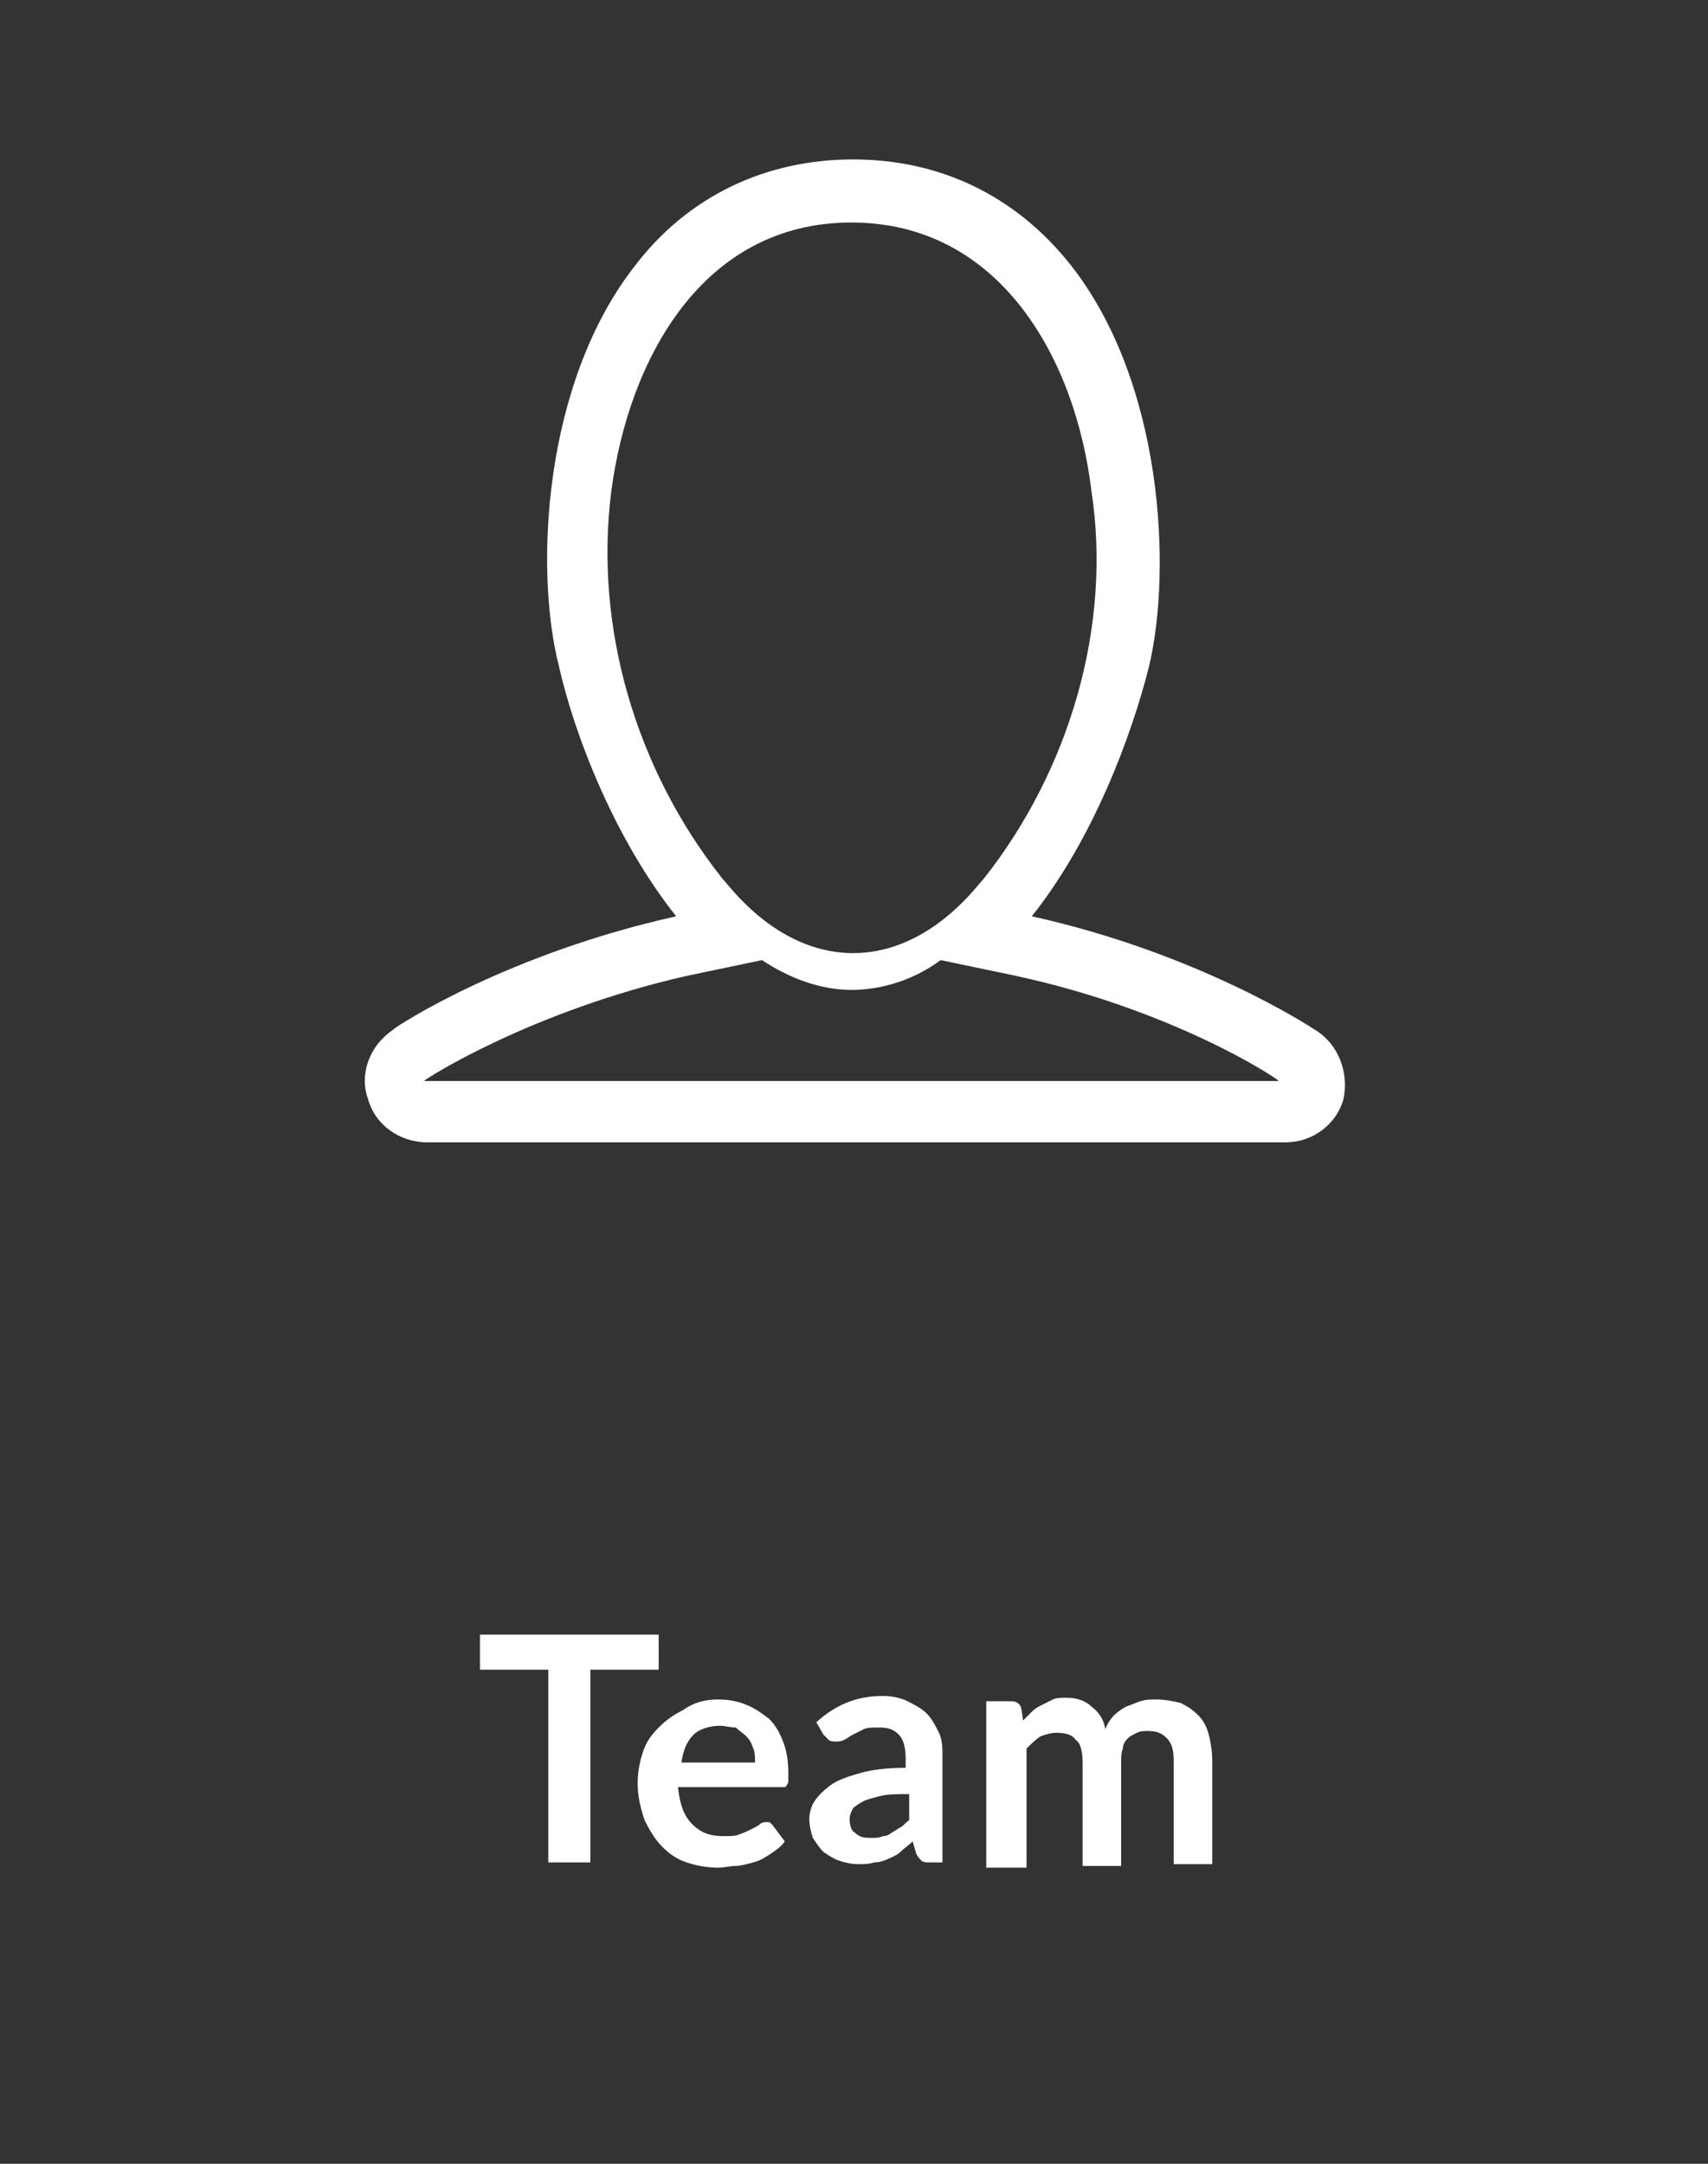<?xml version="1.0" encoding="utf-8"?>
<!-- Generator: Adobe Illustrator 19.0.0, SVG Export Plug-In . SVG Version: 6.00 Build 0)  -->
<svg version="1.1" id="Warstwa_1" xmlns="http://www.w3.org/2000/svg" xmlns:xlink="http://www.w3.org/1999/xlink" x="0px" y="0px"
	 viewBox="-975.1 359.9 97.5 123.5" style="enable-background:new -975.1 359.9 97.5 123.5;" xml:space="preserve">
<rect x="-975.1" y="359.9" width="97.5" height="123.5" fill="#333333" stroke="none"/>
<style type="text/css">
	.st0{fill:#FFFFFF;}
</style>
<path class="st0" d="M-900,418.7c-0.3-0.2-6.7-4.4-16.2-6.5c3.5-4.4,5.7-10.3,6.7-14.3c1.3-5.5,0.8-16.2-4.5-22.9
	c-3.1-3.9-7.4-6-12.4-6s-9.4,2.1-12.4,6c-5.3,6.7-5.8,17.4-4.4,22.9c0.9,4,3.2,9.9,6.7,14.3c-9.5,2.1-15.9,6.2-16.2,6.5
	c-1.3,0.9-1.9,2.5-1.4,3.9c0.4,1.5,1.8,2.5,3.4,2.5h49c1.5,0,2.9-1,3.3-2.5C-898.1,421.1-898.7,419.5-900,418.7z M-918.9,410
	l-0.6,0.7c-4.2,4.8-9.6,4.8-13.8,0l-0.6-0.7c-4.9-6.2-7.3-14.3-6.3-22.1c1-7.5,5.2-15.3,13.7-15.3s12.8,7.8,13.7,15.3
	C-911.6,395.7-914.1,403.9-918.9,410z M-950.9,421.6c0.2-0.2,6.2-4,15-6l4.3-0.9c1.5,1,3.3,1.7,5.1,1.7s3.6-0.6,5.1-1.7l4.3,0.9
	c8.8,1.9,14.7,5.7,15,6H-950.9z"/>
<g>
	<path class="st0" d="M-937.5,453.2v2h-3.9v11h-2.4v-11h-3.9v-2H-937.5z"/>
	<path class="st0" d="M-934.1,456.9c0.6,0,1.1,0.1,1.6,0.3c0.5,0.2,0.9,0.5,1.3,0.8c0.4,0.4,0.6,0.8,0.8,1.3s0.3,1.1,0.3,1.8
		c0,0.2,0,0.3,0,0.4s0,0.2-0.1,0.3c0,0.1-0.1,0.1-0.2,0.1c-0.1,0-0.1,0-0.3,0h-5.7c0.1,0.9,0.3,1.6,0.8,2.1s1,0.7,1.8,0.7
		c0.4,0,0.7,0,0.9-0.1c0.3-0.1,0.5-0.2,0.7-0.3c0.2-0.1,0.4-0.2,0.5-0.3s0.3-0.1,0.4-0.1c0.1,0,0.2,0,0.2,0.1c0.1,0,0.1,0.1,0.2,0.2
		l0.6,0.8c-0.2,0.3-0.5,0.5-0.8,0.7s-0.6,0.4-1,0.5s-0.7,0.2-1,0.2s-0.7,0.1-1,0.1c-0.6,0-1.2-0.1-1.8-0.3c-0.6-0.2-1-0.5-1.4-0.9
		s-0.7-0.9-1-1.5c-0.2-0.6-0.4-1.3-0.4-2.1c0-0.6,0.1-1.2,0.3-1.8c0.2-0.6,0.5-1,0.9-1.4s0.8-0.7,1.4-1
		C-935.4,457-934.7,456.9-934.1,456.9z M-934,458.4c-0.6,0-1.2,0.2-1.5,0.5c-0.4,0.4-0.6,0.9-0.7,1.6h4.2c0-0.3,0-0.6-0.1-0.8
		c-0.1-0.3-0.2-0.5-0.4-0.7s-0.4-0.3-0.6-0.5C-933.4,458.5-933.7,458.4-934,458.4z"/>
	<path class="st0" d="M-921,466.2h-1c-0.2,0-0.4,0-0.5-0.1s-0.2-0.2-0.3-0.4l-0.2-0.7c-0.2,0.2-0.5,0.4-0.7,0.6s-0.5,0.3-0.7,0.4
		s-0.5,0.2-0.8,0.2c-0.3,0.1-0.6,0.1-0.9,0.1c-0.4,0-0.8-0.1-1.1-0.2s-0.6-0.3-0.9-0.5c-0.2-0.2-0.4-0.5-0.6-0.8
		c-0.1-0.3-0.2-0.7-0.2-1.1c0-0.3,0.1-0.7,0.3-1s0.5-0.6,0.9-0.9s1-0.5,1.7-0.7s1.6-0.3,2.6-0.3v-0.5c0-0.6-0.1-1.1-0.4-1.4
		s-0.6-0.4-1.1-0.4c-0.4,0-0.7,0-0.9,0.1s-0.4,0.2-0.6,0.3c-0.2,0.1-0.3,0.2-0.5,0.3s-0.3,0.1-0.5,0.1c-0.1,0-0.3,0-0.4-0.1
		s-0.2-0.2-0.3-0.3l-0.4-0.7c1.1-1,2.3-1.5,3.8-1.5c0.5,0,1,0.1,1.4,0.3s0.8,0.4,1.1,0.7c0.3,0.3,0.5,0.7,0.7,1.1s0.2,0.9,0.2,1.4v6
		H-921z M-925.3,464.8c0.2,0,0.4,0,0.6-0.1c0.2,0,0.4-0.1,0.5-0.2c0.2-0.1,0.3-0.2,0.5-0.3s0.3-0.3,0.5-0.4v-1.5
		c-0.6,0-1.2,0-1.6,0.1c-0.4,0.1-0.8,0.2-1,0.3s-0.5,0.3-0.6,0.4c-0.1,0.2-0.2,0.4-0.2,0.6c0,0.4,0.1,0.7,0.3,0.8
		C-926,464.8-925.7,464.8-925.3,464.8z"/>
	<path class="st0" d="M-918.8,466.2V457h1.4c0.3,0,0.5,0.1,0.6,0.4l0.1,0.7c0.2-0.2,0.3-0.3,0.5-0.5s0.4-0.3,0.6-0.4
		c0.2-0.1,0.4-0.2,0.6-0.3c0.2-0.1,0.5-0.1,0.8-0.1c0.6,0,1.1,0.2,1.4,0.5c0.4,0.3,0.7,0.7,0.8,1.3c0.1-0.3,0.3-0.6,0.5-0.8
		s0.5-0.4,0.7-0.5c0.3-0.1,0.5-0.2,0.8-0.3c0.3-0.1,0.6-0.1,0.9-0.1c0.5,0,1,0.1,1.4,0.2c0.4,0.2,0.7,0.4,1,0.7
		c0.3,0.3,0.5,0.7,0.6,1.1s0.2,0.9,0.2,1.5v5.9h-2.2v-5.9c0-0.6-0.1-1-0.4-1.3c-0.3-0.3-0.6-0.4-1.1-0.4c-0.2,0-0.4,0-0.6,0.1
		s-0.4,0.2-0.5,0.3c-0.1,0.1-0.3,0.3-0.3,0.6c-0.1,0.2-0.1,0.5-0.1,0.8v5.9h-2.2v-5.9c0-0.6-0.1-1.1-0.4-1.3
		c-0.2-0.3-0.6-0.4-1.1-0.4c-0.3,0-0.6,0.1-0.9,0.2c-0.3,0.2-0.5,0.4-0.8,0.7v6.8h-2.3V466.2z"/>
</g>
</svg>
